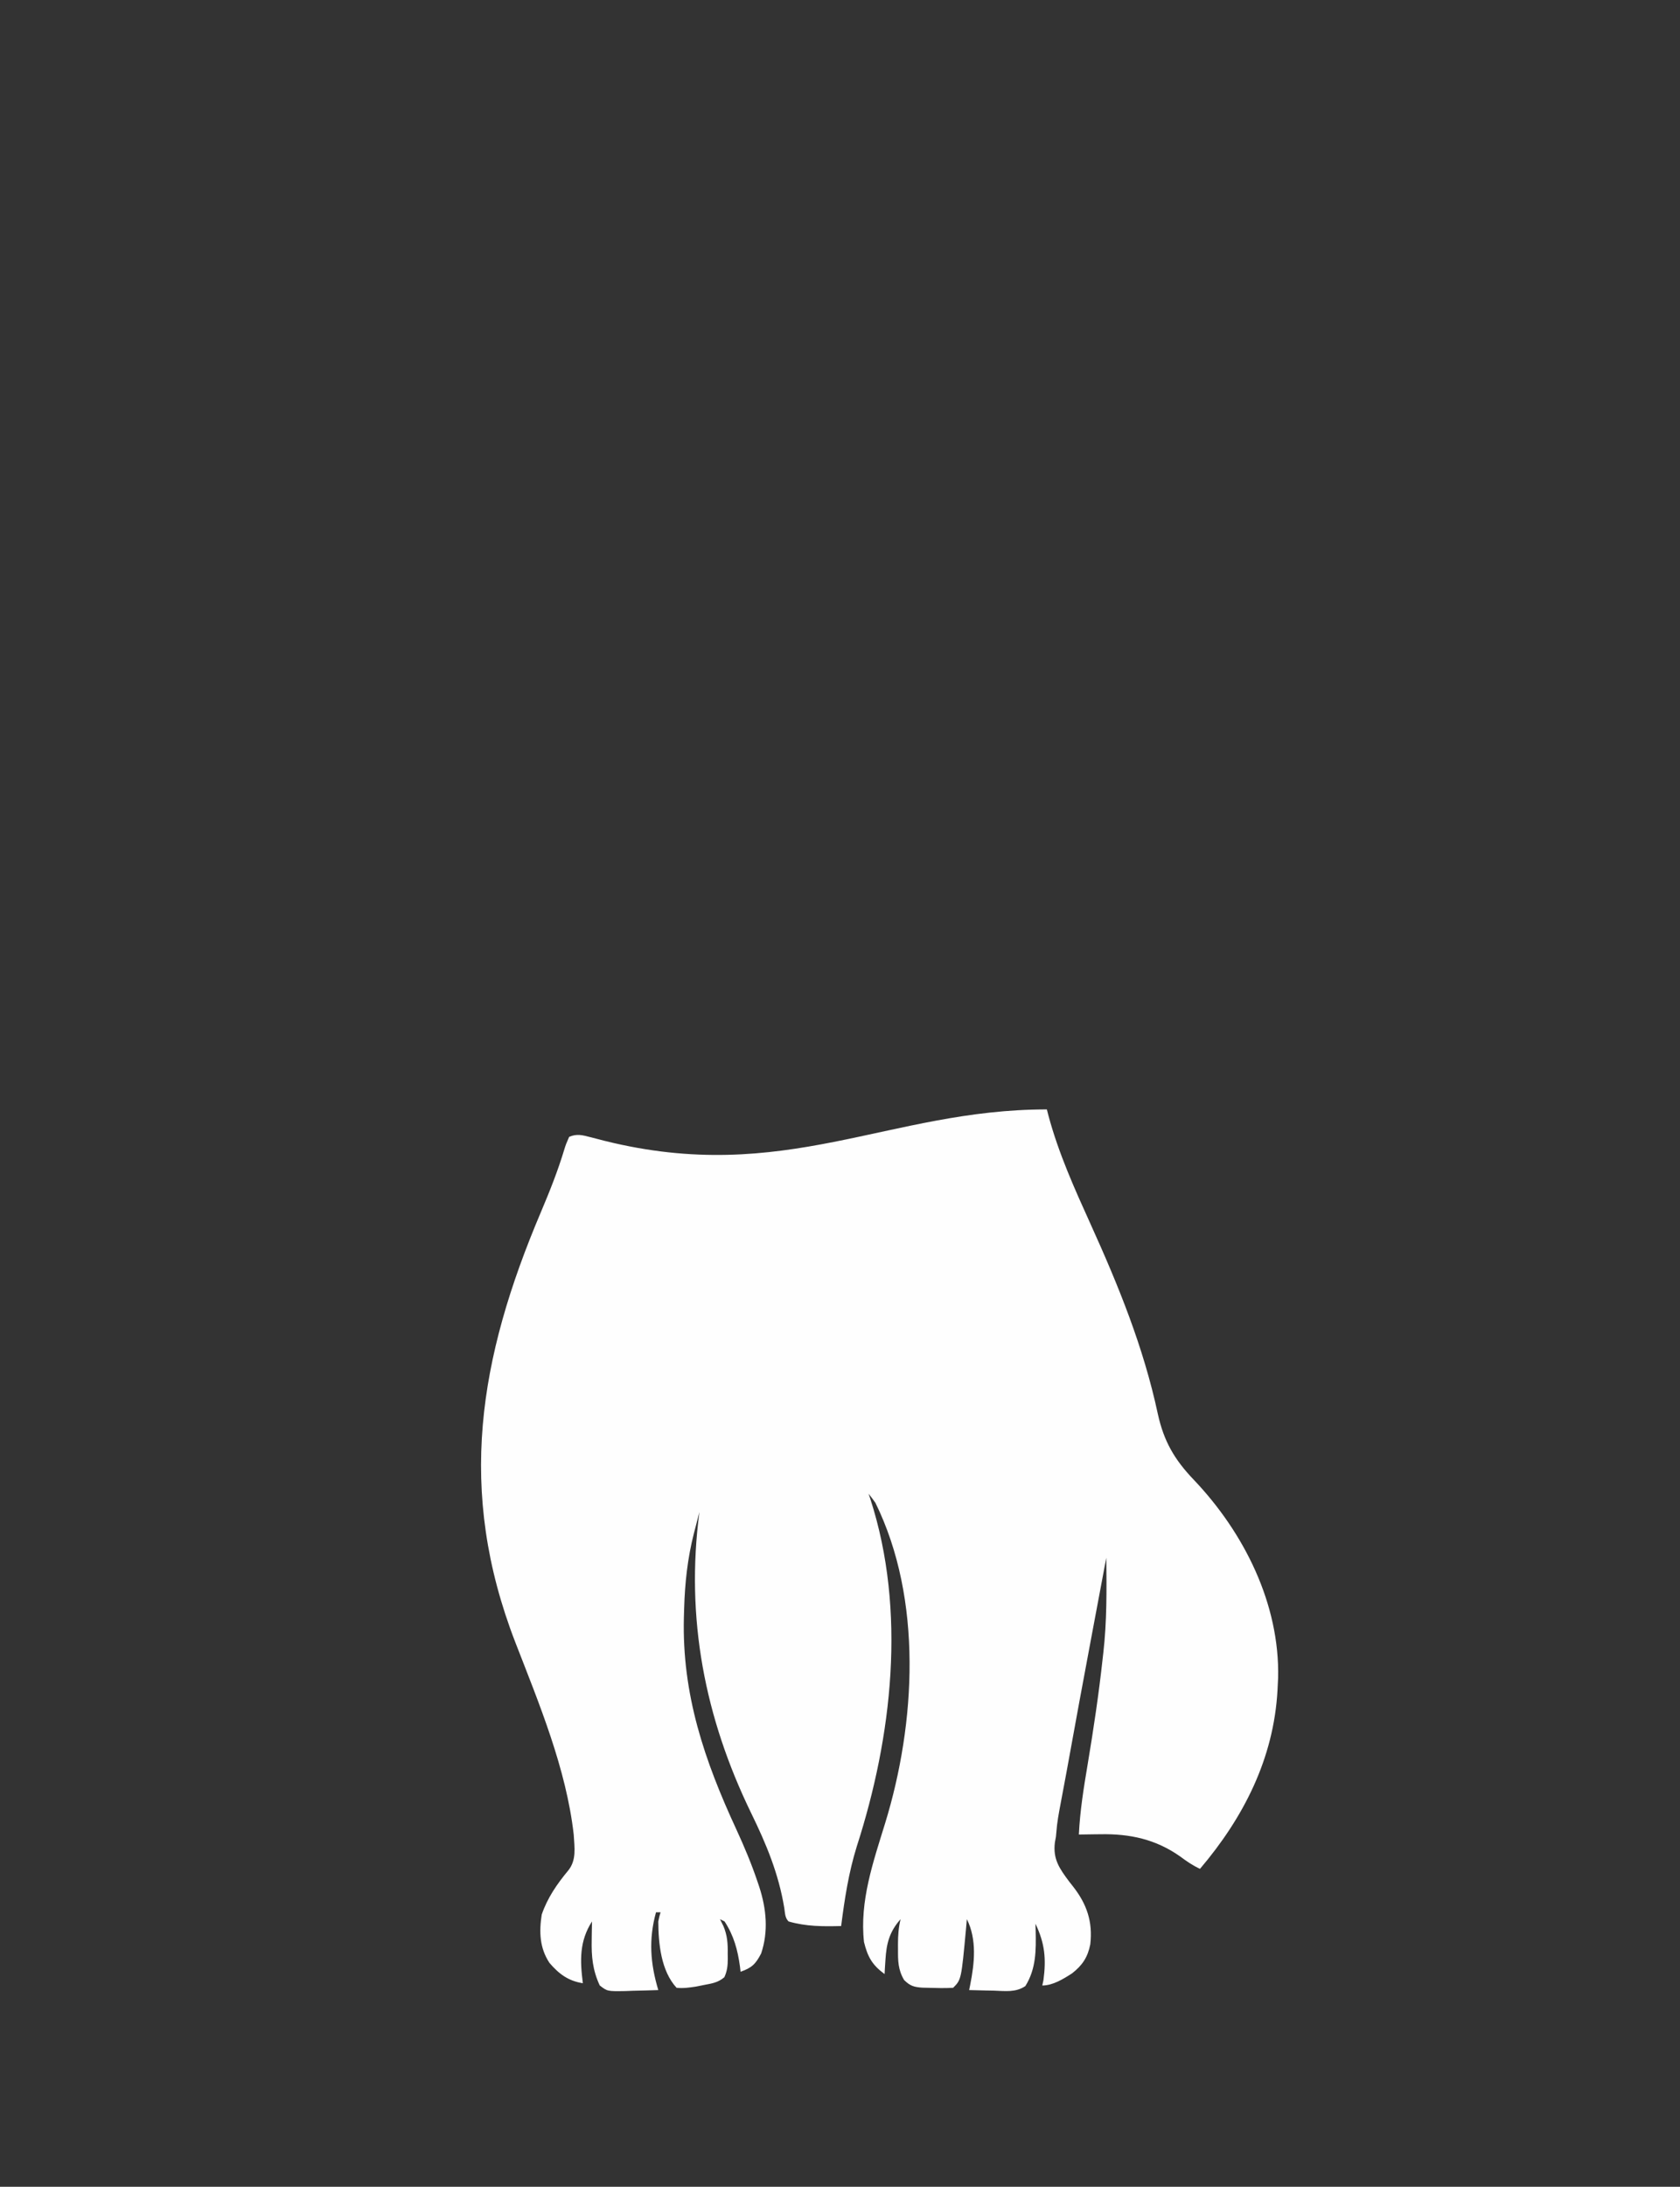 <?xml version="1.0" encoding="UTF-8"?>
<svg version="1.1" xmlns="http://www.w3.org/2000/svg" width="735" height="956">
<rect width="100%" height="100%" fill="#333333" stroke="none"/>
<path d="M0 0 C0.245 0.949 0.49 1.897 0.742 2.875 C5.169 19.287 12.112 34.664 19.113 50.109 C31.359 77.134 42.278 103.882 48.526 133.015 C51.152 145.054 55.825 153.088 64.257 161.888 C86.271 185.01 101.923 216.171 101.176 248.527 C101.118 249.673 101.06 250.819 101 252 C100.97 252.642 100.939 253.284 100.908 253.946 C99.243 283.802 86.079 309.565 67 332 C63.822 330.534 61.177 328.715 58.375 326.625 C47.675 319.068 36.358 316.629 23.438 316.875 C22.068 316.889 22.068 316.889 20.67 316.902 C18.446 316.926 16.223 316.958 14 317 C14.498 306.645 16.118 296.593 17.84 286.386 C20.429 270.927 22.738 255.458 24.438 239.875 C24.563 238.793 24.563 238.793 24.69 237.69 C26.276 223.808 26.165 209.957 26 196 C24.123 205.979 22.248 215.958 20.375 225.938 C20.237 226.672 20.099 227.406 19.957 228.163 C16.113 248.643 12.302 269.127 8.614 289.636 C7.765 294.287 6.889 298.932 6.003 303.576 C5.228 307.668 4.46 311.737 4.164 315.895 C4 318 4 318 3.523 320.387 C2.573 327.781 5.557 331.923 9.812 337.625 C10.632 338.663 10.632 338.663 11.468 339.723 C17.513 347.46 20.13 355.15 19 365 C17.891 370.627 15.551 374.162 11.043 377.68 C7.25 380.131 2.618 383 -2 383 C-1.835 382.237 -1.67 381.474 -1.5 380.688 C-0.243 371.418 -0.883 364.472 -5 356 C-4.965 356.967 -4.93 357.934 -4.895 358.93 C-4.714 367.611 -4.675 375.671 -9.406 383.254 C-13.679 386.13 -18.237 385.415 -23.25 385.25 C-24.281 385.232 -25.312 385.214 -26.375 385.195 C-28.918 385.148 -31.458 385.082 -34 385 C-33.769 383.857 -33.769 383.857 -33.534 382.691 C-31.666 373.278 -30.535 362.931 -35 354 C-35.11 355.256 -35.219 356.511 -35.332 357.805 C-37.43 380.43 -37.43 380.43 -41 384 C-44.667 384.219 -48.33 384.103 -52 384 C-52.781 383.983 -53.562 383.966 -54.367 383.949 C-58.086 383.704 -59.737 383.257 -62.438 380.625 C-65.123 376.113 -65.153 372.227 -65.125 367.125 C-65.129 366.417 -65.133 365.71 -65.137 364.98 C-65.13 361.195 -64.909 357.68 -64 354 C-68.896 359.549 -70.178 364.574 -70.625 371.875 C-70.7 373.027 -70.775 374.18 -70.852 375.367 C-70.925 376.67 -70.925 376.67 -71 378 C-76.422 374.026 -78.406 370.47 -80 364 C-81.986 346.103 -75.924 328.864 -70.746 312.021 C-57.349 268.428 -54.23 214.195 -75 172 C-75.968 170.643 -76.961 169.303 -78 168 C-77.746 168.753 -77.492 169.506 -77.23 170.281 C-61.364 219.247 -67.679 274.21 -83.161 322.212 C-86.71 333.597 -88.493 345.192 -90 357 C-97.98 357.204 -105.296 357.22 -113 355 C-114.651 353.349 -114.532 351.207 -114.898 348.989 C-117.388 334.031 -122.718 321.238 -129.34 307.683 C-149.676 265.915 -158.135 222.376 -152 176 C-152.631 178.415 -153.255 180.832 -153.875 183.25 C-154.049 183.913 -154.223 184.575 -154.402 185.258 C-157.19 196.203 -158.369 206.97 -158.688 218.25 C-158.725 219.531 -158.763 220.811 -158.802 222.13 C-159.65 255.784 -149.824 284.6 -135.812 314.836 C-132.358 322.334 -129.203 329.834 -126.57 337.664 C-126.323 338.396 -126.075 339.128 -125.82 339.881 C-122.716 349.448 -121.747 359.329 -125 369 C-127.433 373.697 -129.113 375.255 -134 377 C-134.086 376.25 -134.173 375.5 -134.262 374.727 C-135.261 367.448 -136.942 361.203 -141 355 C-141.66 354.67 -142.32 354.34 -143 354 C-142.513 354.986 -142.025 355.972 -141.523 356.988 C-139.761 361.112 -139.55 364.748 -139.625 369.188 C-139.613 369.886 -139.602 370.584 -139.59 371.303 C-139.607 374.284 -139.843 376.658 -141.094 379.379 C-143.833 381.708 -146.365 382.082 -149.875 382.75 C-151.089 382.992 -152.304 383.235 -153.555 383.484 C-156.481 383.922 -159.061 384.299 -162 384 C-168.821 376.578 -169.942 364.682 -170 355 C-169.516 352.652 -169.516 352.652 -169 351 C-169.66 351 -170.32 351 -171 351 C-174.271 362.856 -173.494 373.327 -170 385 C-173.75 385.145 -177.498 385.234 -181.25 385.312 C-182.313 385.354 -183.377 385.396 -184.473 385.439 C-192.274 385.562 -192.274 385.562 -195.609 382.98 C-198.736 376.279 -199.289 370.268 -199.125 363 C-199.116 362.225 -199.107 361.451 -199.098 360.652 C-199.074 358.768 -199.039 356.884 -199 355 C-204.553 363.65 -204.265 372.054 -203 382 C-209.338 381.032 -213.499 377.934 -217.625 373.094 C-221.928 366.542 -222.167 359.605 -221 352 C-218.508 344.7 -214.313 338.642 -209.418 332.742 C-205.683 328.153 -206.679 322.638 -207 317 C-210.298 288.103 -222.094 259.895 -232.539 232.992 C-258.239 166.671 -248.571 108.947 -221.343 44.86 C-217.513 35.821 -213.907 26.781 -211.077 17.367 C-210.395 15.207 -210.395 15.207 -209 12 C-205.702 10.56 -203.204 11.219 -199.809 12.109 C-198.283 12.498 -198.283 12.498 -196.727 12.894 C-195.099 13.317 -195.099 13.317 -193.438 13.75 C-114.754 33.318 -69.294 0 0 0 Z " fill="#FEFEFE" transform="translate(458,485)"/>
</svg>
